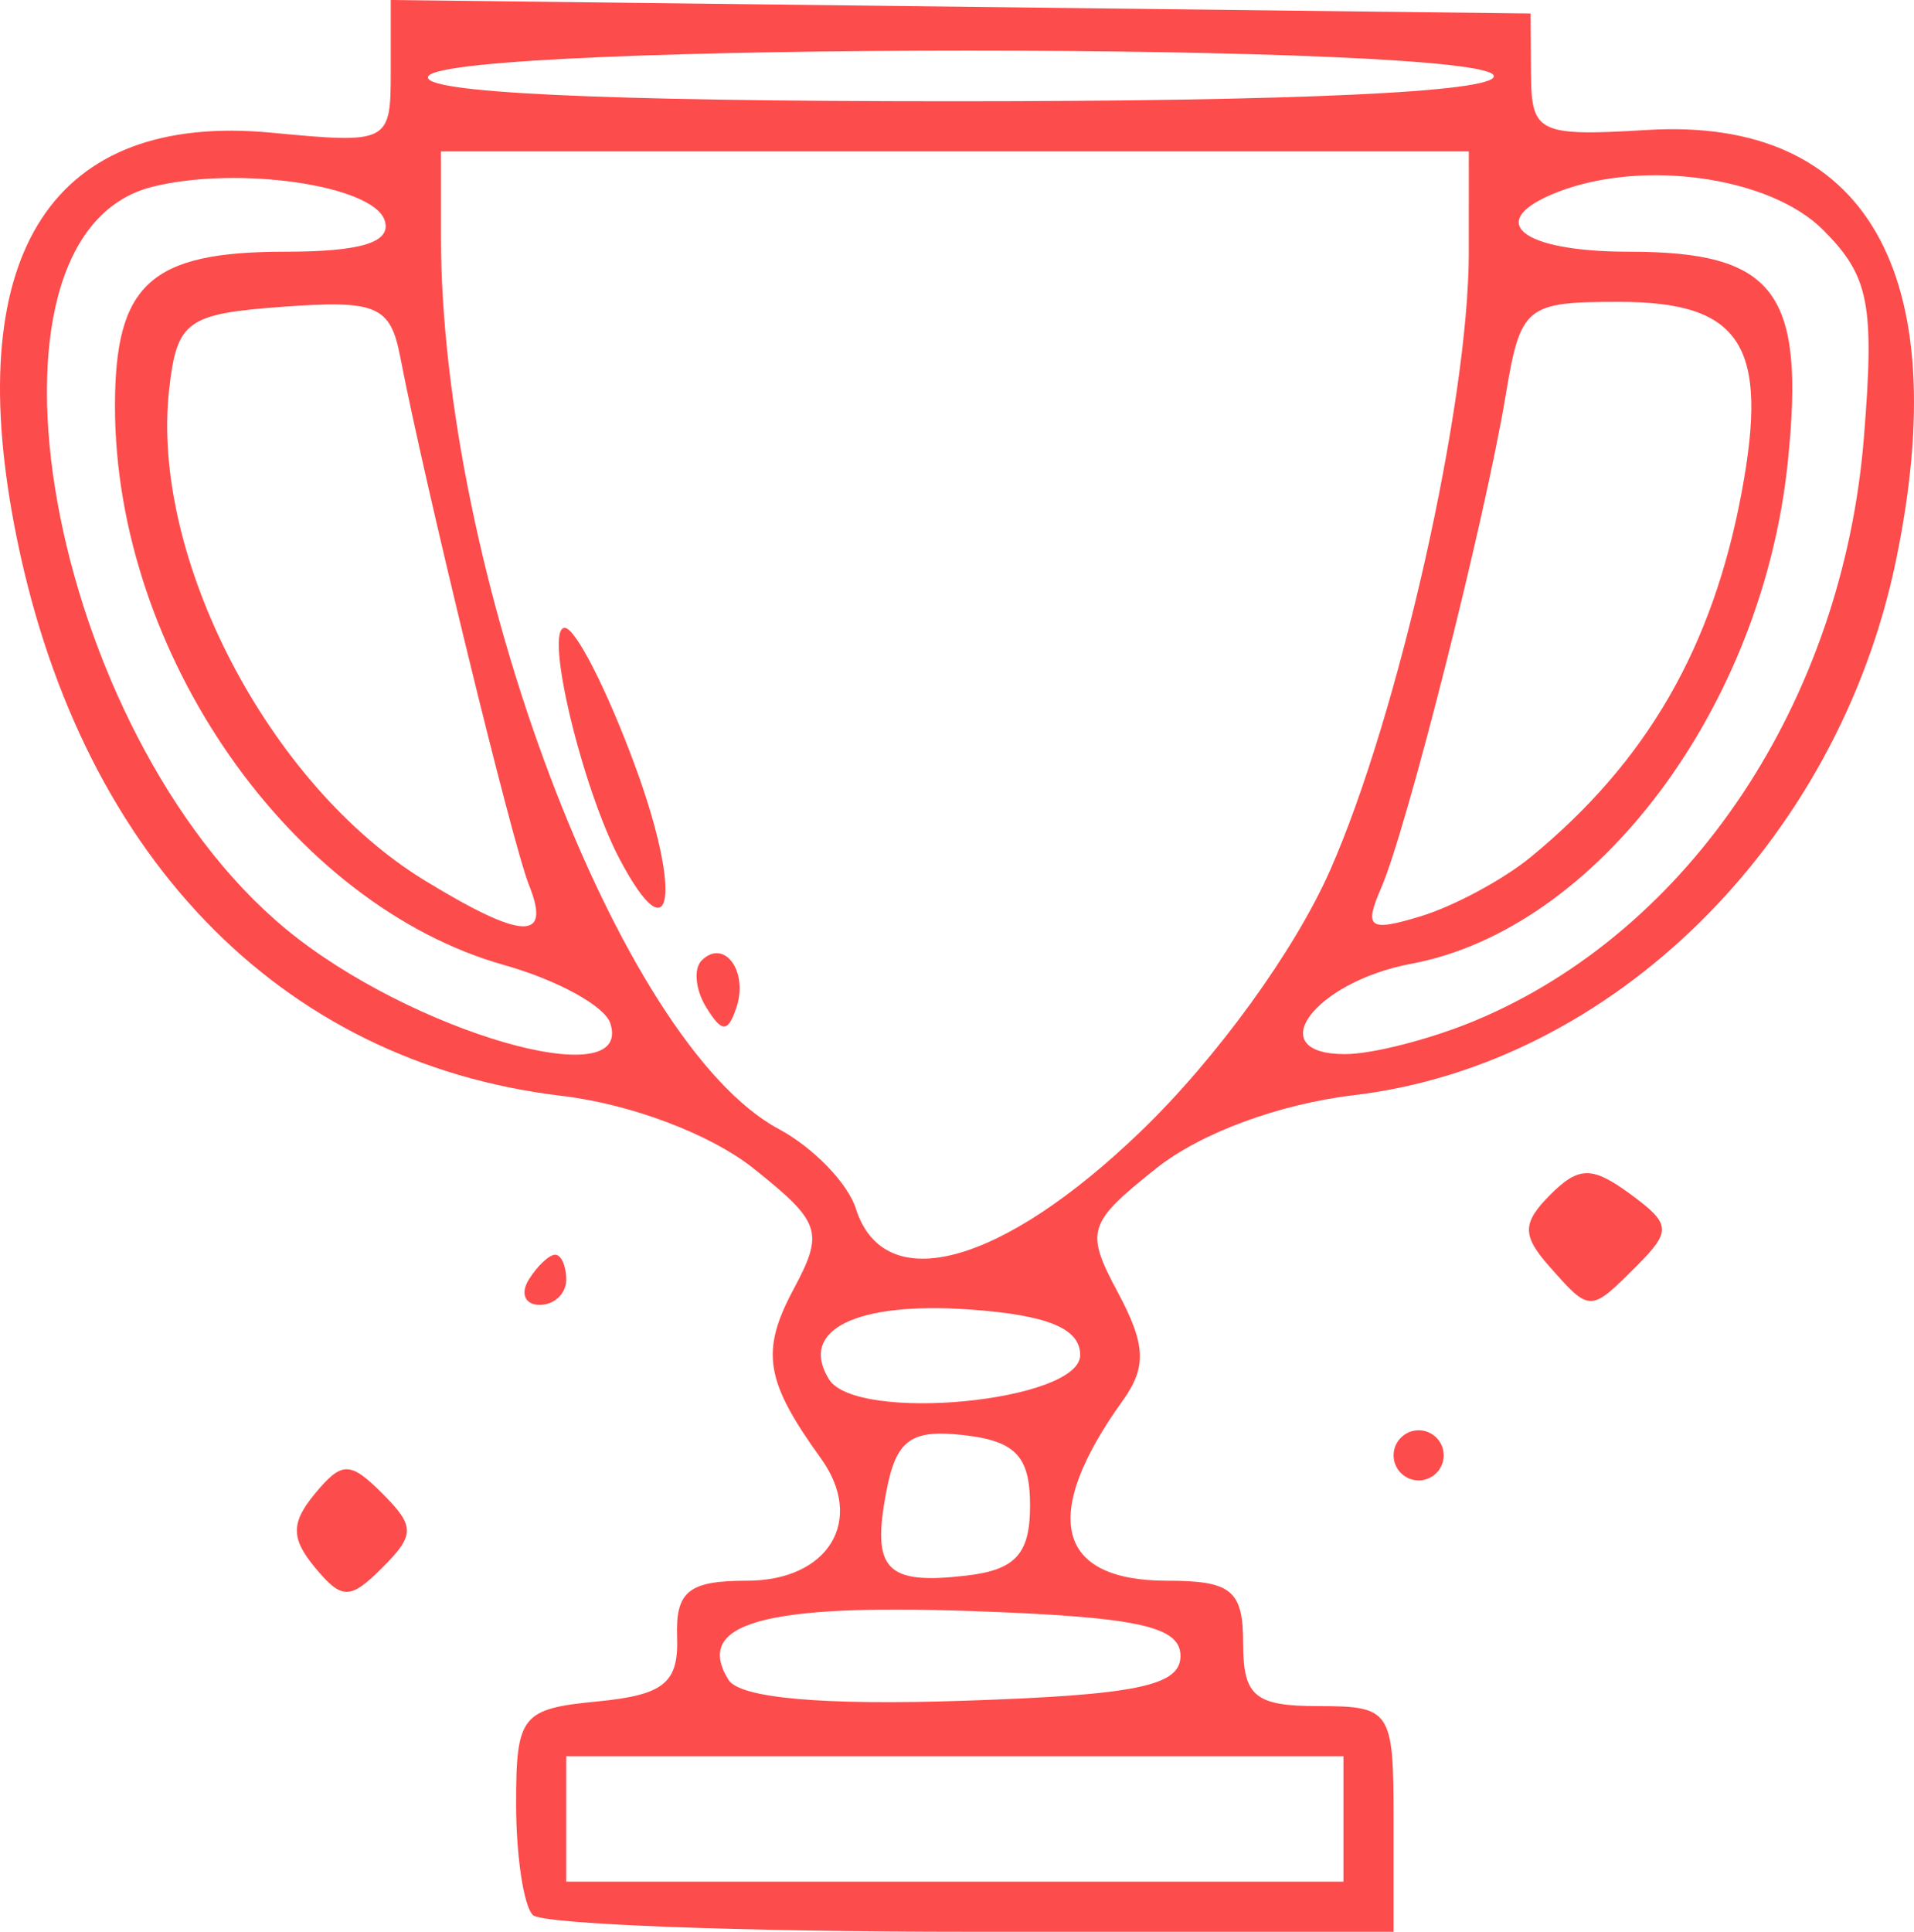 <svg xmlns="http://www.w3.org/2000/svg" height="77.038" width="76.344"><path d="M21.253 76.37c-.367-.366-.667-2.362-.667-4.436 0-3.522.214-3.79 3.25-4.083 2.64-.255 3.236-.736 3.171-2.563-.064-1.828.458-2.25 2.781-2.25 3.271 0 4.732-2.42 2.951-4.886-2.22-3.076-2.412-4.261-1.087-6.736 1.226-2.292 1.1-2.67-1.596-4.82-1.708-1.363-4.889-2.566-7.644-2.893C11.088 42.363 3.04 33.97.565 20.923-1.503 10.022 2.148 4.466 10.836 5.293c4.67.443 4.75.402 4.75-2.421V0l22.732.269L61.05.538 61.068 3c.017 2.3.324 2.444 4.634 2.183 8.72-.529 12.307 5.685 9.92 17.183-2.333 11.24-11.308 20.087-21.614 21.308-2.992.354-6.128 1.515-7.892 2.921-2.746 2.19-2.84 2.495-1.524 4.953 1.11 2.074 1.15 2.971.192 4.305-3.299 4.592-2.66 7.185 1.771 7.185 2.567 0 3.031.383 3.031 2.5 0 2.11.467 2.5 3 2.5 2.89 0 3 .166 3 4.5v4.5H38.753c-9.258 0-17.133-.3-17.5-.667zm32.333-3.832v-2.5h-31v5h31zm-6.5-6.5c0-1.192-1.73-1.56-8.407-1.793-8.244-.288-11.009.5-9.623 2.743.452.731 3.73 1.024 9.363.837 6.91-.23 8.667-.592 8.667-1.787zm-6-6c0-1.954-.572-2.567-2.623-2.805-2.123-.246-2.715.179-3.106 2.227-.601 3.142-.027 3.749 3.192 3.373 1.961-.228 2.537-.863 2.537-2.795zm2-6c0-1.058-1.293-1.593-4.385-1.815-4.55-.325-6.853.81-5.637 2.779 1.087 1.758 10.022.898 10.022-.964zm2.433-8.935c3.006-2.898 6.115-7.184 7.529-10.382 2.74-6.198 5.538-18.644 5.538-24.641V6.038h-41v3.316c0 13.443 7.111 32.264 13.477 35.671 1.37.733 2.753 2.16 3.074 3.173 1.127 3.55 5.808 2.277 11.382-3.095zm-17.35-4.931c-.43-.697-.513-1.538-.183-1.868.895-.895 1.871.422 1.388 1.872-.34 1.016-.575 1.015-1.205-.004zm-3.44-5.884c-1.521-2.874-3.04-9.25-2.203-9.25.428 0 1.69 2.475 2.804 5.5 1.889 5.128 1.48 7.678-.6 3.75zm-.39 6.51c-.227-.683-2.122-1.72-4.211-2.307C11.6 36.098 4.586 26.038 4.586 16.2c0-4.874 1.418-6.162 6.784-6.162 3.059 0 4.26-.378 3.973-1.25C14.88 7.38 9.467 6.6 6.075 7.45-1.64 9.387 1.928 29.211 11.4 37.046c4.951 4.096 13.921 6.696 12.94 3.751zm34.53-.109c8.55-3.583 14.632-12.72 15.478-23.255.427-5.317.207-6.429-1.634-8.27-2.104-2.104-7.133-2.829-10.545-1.52-3.01 1.156-1.564 2.394 2.796 2.394 5.838 0 7.047 1.598 6.346 8.39-1.011 9.799-7.63 18.619-15.01 20.004-3.898.73-6.01 3.606-2.65 3.606 1.1 0 3.449-.607 5.219-1.349zm-37.772-5.401c-.661-1.645-4.16-15.995-5.133-21.056-.392-2.036-.937-2.27-4.66-2-3.855.28-4.247.562-4.556 3.287-.76 6.69 3.987 15.809 10.204 19.6 3.898 2.377 5.051 2.423 4.145.169zm39.973-1.119c4.618-3.798 7.242-8.34 8.4-14.536 1.095-5.863-.02-7.595-4.888-7.595-3.735 0-3.932.163-4.529 3.75-.823 4.949-3.935 17.258-4.959 19.615-.702 1.616-.489 1.767 1.591 1.132 1.32-.404 3.294-1.468 4.385-2.366zM59.586 3.038c0-1.36-41.66-1.36-42.5 0-.404.654 6.823 1 20.941 1 13.706 0 21.56-.365 21.56-1zM12.563 62.51c-.962-1.16-.962-1.785 0-2.945 1.076-1.296 1.398-1.296 2.694 0 1.296 1.297 1.296 1.649 0 2.945-1.296 1.296-1.618 1.296-2.694 0zm43.023-4.472c0-.55.45-1 1-1s1 .45 1 1-.45 1-1 1-1-.45-1-1zm-34.5-7c.34-.55.817-1 1.06-1 .242 0 .44.45.44 1s-.476 1-1.059 1c-.582 0-.78-.45-.44-1zm40.696-.555c-1.075-1.218-1.065-1.718.056-2.84 1.134-1.134 1.665-1.14 3.177-.034 1.64 1.2 1.666 1.477.265 2.878-1.86 1.86-1.854 1.86-3.498-.004z" fill="#fd4c4c"/></svg>